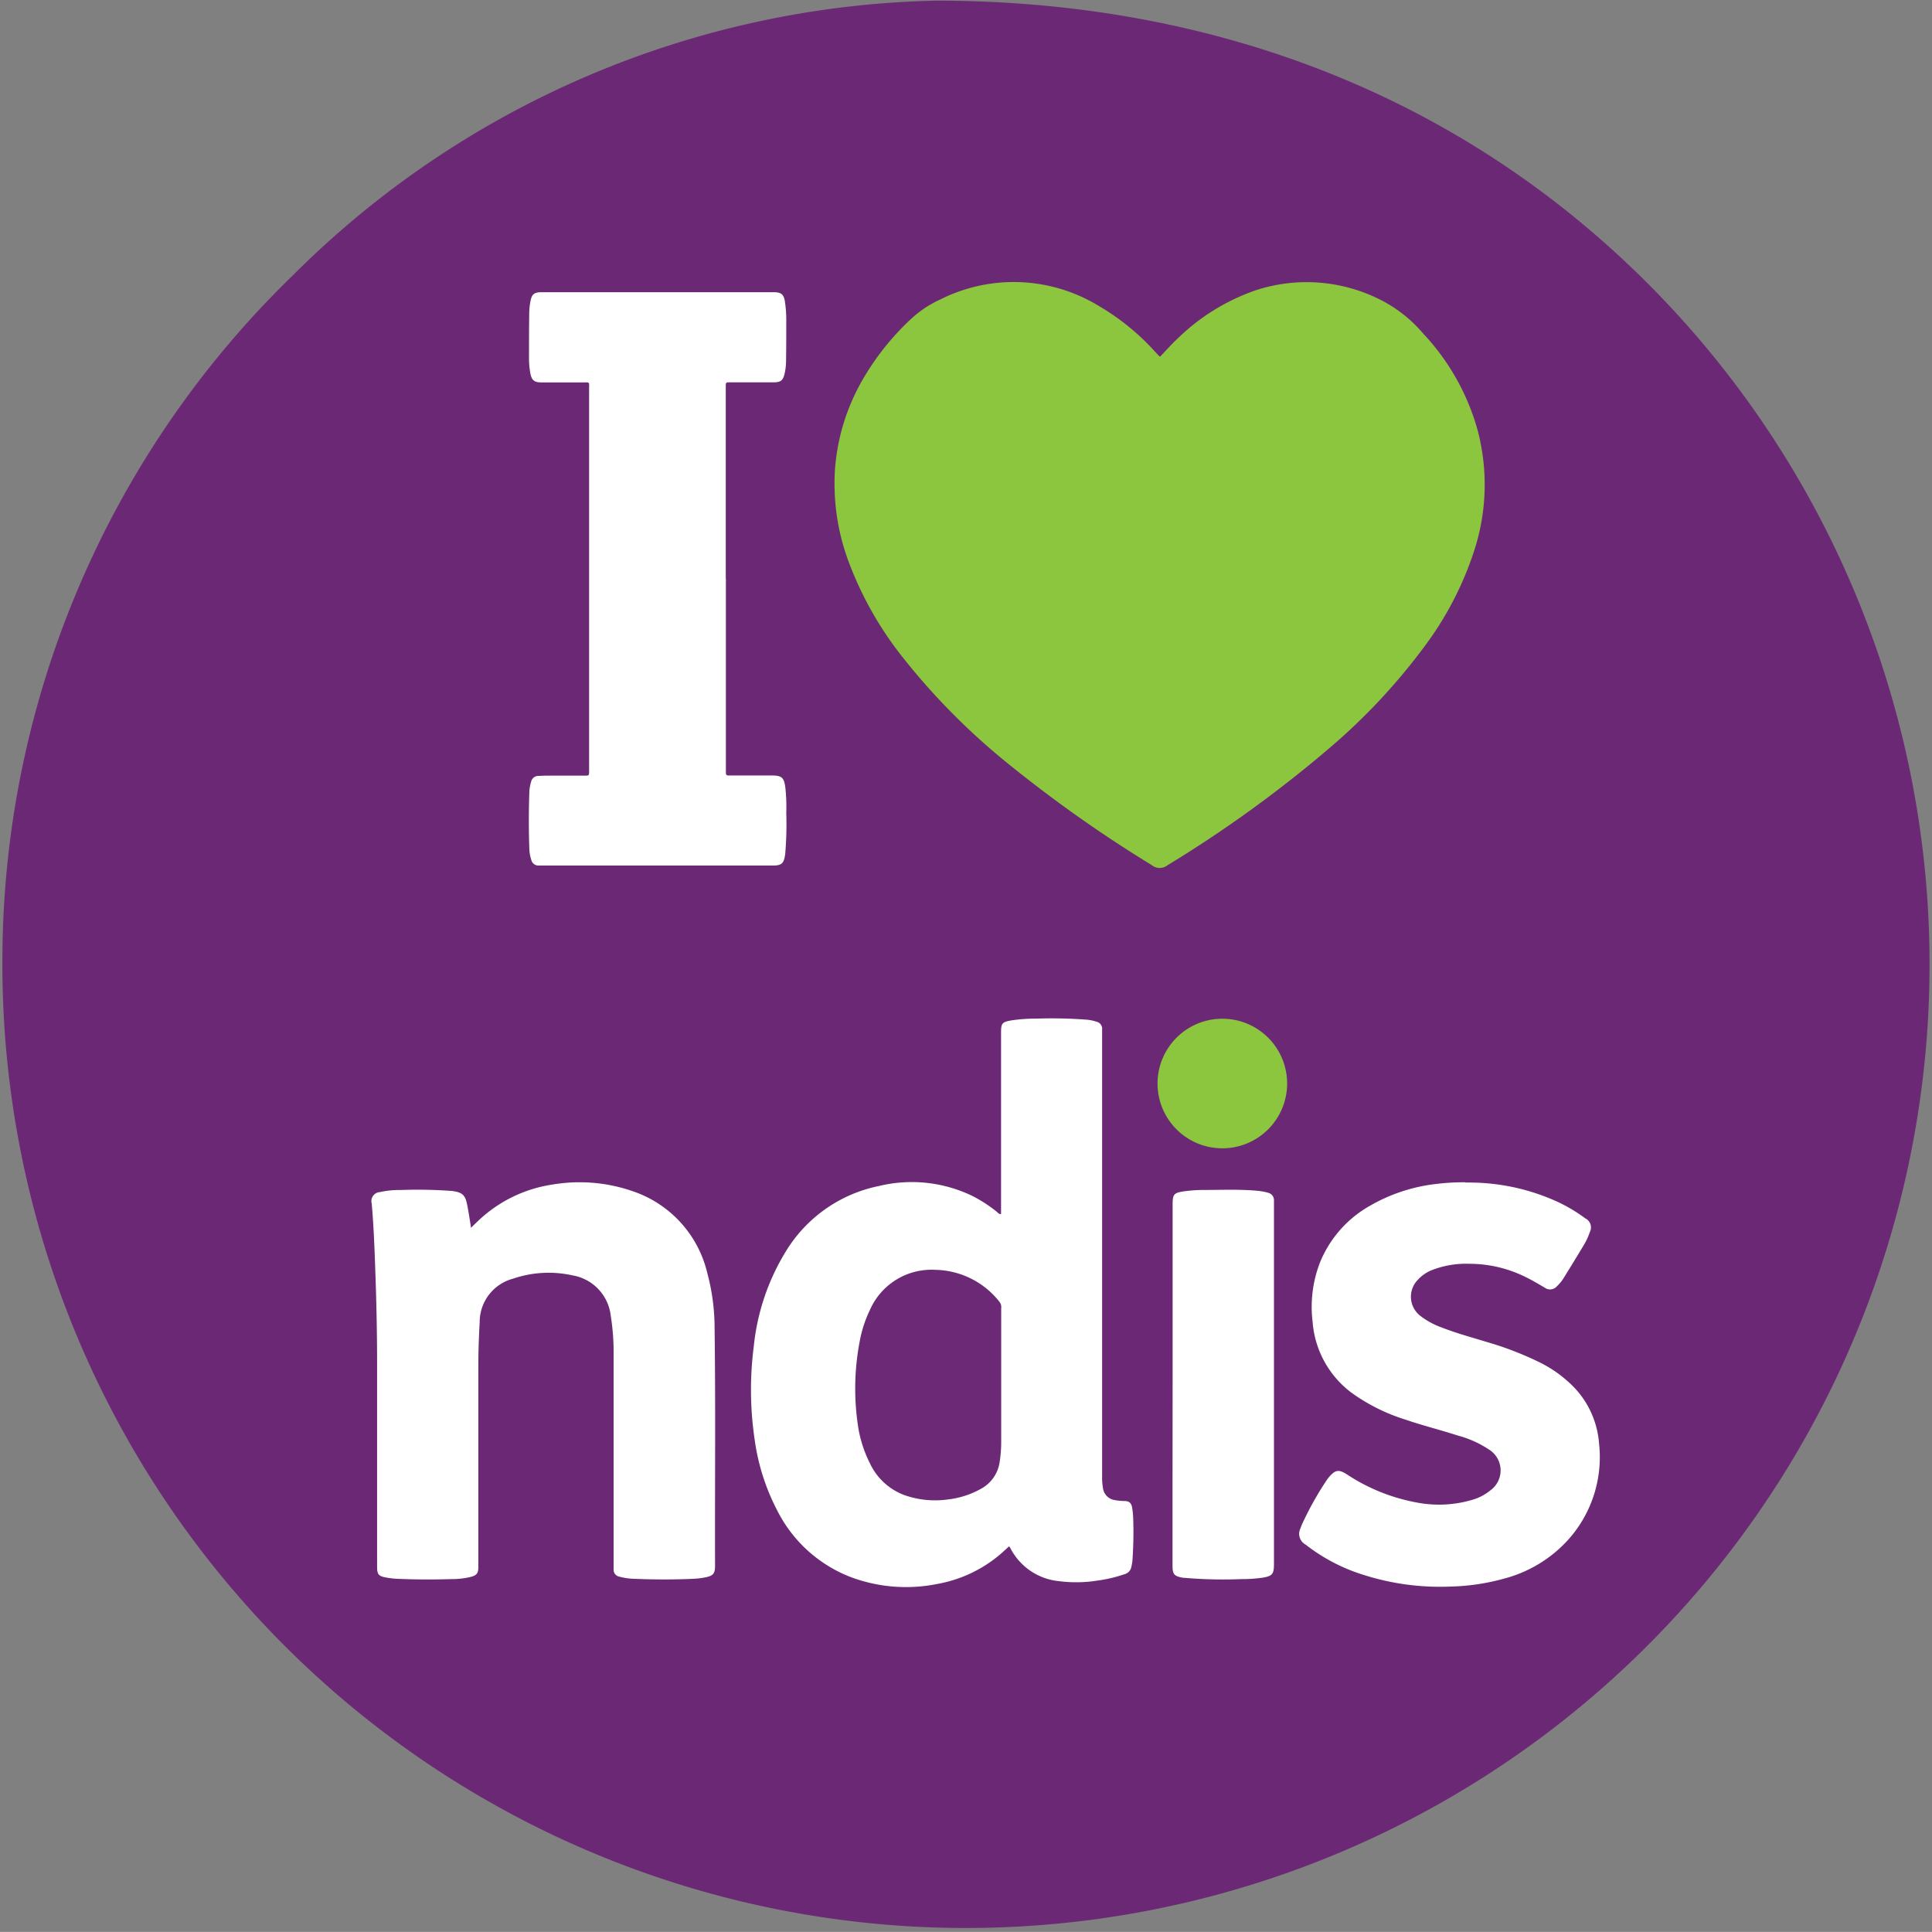 <svg xmlns="http://www.w3.org/2000/svg" xmlns:xlink="http://www.w3.org/1999/xlink" width="80.03" height="80.026" viewBox="0 0 80.03 80.026">
  <rect x="0" y="0" width="80.03" height="80.026" fill="#808080" stroke="none"/>
  <defs>
    <clipPath id="clip-path">
      <rect id="Rectangle_48" data-name="Rectangle 48" width="80.03" height="80.026"/>
    </clipPath>
  </defs>
  <g id="Group_178" data-name="Group 178" transform="translate(-1516.256 176)">
    <g id="I_Heart_NDIS_2020" data-name="I Heart NDIS_2020" transform="translate(1516.256 -176)">
      <g id="Group_176" data-name="Group 176" transform="translate(0 0)">
        <g id="Group_175" data-name="Group 175" transform="translate(0 0)" clip-path="url(#clip-path)">
          <path id="Path_146" data-name="Path 146" d="M41.061,1.47c11.856.019,22.088,4.2,29.752,12.039A39.915,39.915,0,1,1,2.338,41.231a39.562,39.562,0,0,1,12-28.35A38.847,38.847,0,0,1,41.061,1.47" transform="translate(-2.239 -1.444)" fill="#6b2975"/>
        </g>
      </g>
      <g id="Group_177" data-name="Group 177" transform="translate(15.387 11.682)">
        <path id="Path_147" data-name="Path 147" d="M328.5,110.281c.26-.273.513-.557.793-.814a8.675,8.675,0,0,1,3.186-1.937,6.774,6.774,0,0,1,5.125.394,5.7,5.7,0,0,1,1.781,1.4,9.581,9.581,0,0,1,2.253,3.982,8.826,8.826,0,0,1-.147,5.059,13.673,13.673,0,0,1-2.009,3.877,25.324,25.324,0,0,1-3.937,4.228,51.678,51.678,0,0,1-6.741,4.883.519.519,0,0,1-.652,0,55.056,55.056,0,0,1-5.854-4.124,27.933,27.933,0,0,1-4.455-4.472,14.555,14.555,0,0,1-2.279-4.049,9.236,9.236,0,0,1-.536-3.785,8.7,8.7,0,0,1,1.267-3.889,10.826,10.826,0,0,1,1.916-2.34,4.553,4.553,0,0,1,1.183-.778,6.767,6.767,0,0,1,6.607.3,9.8,9.8,0,0,1,2.3,1.885c.047.052.095.1.143.153a.268.268,0,0,0,.051.03" transform="translate(-295.825 -107.196)" fill="#8cc63f"/>
        <path id="Path_148" data-name="Path 148" d="M294.318,405.8c-.122.11-.24.223-.364.329a5.523,5.523,0,0,1-2.608,1.228,6.534,6.534,0,0,1-3.539-.268,5.7,5.7,0,0,1-3.1-2.795,8.94,8.94,0,0,1-.923-2.9,14.025,14.025,0,0,1-.038-3.885,9.281,9.281,0,0,1,1.3-3.882,5.88,5.88,0,0,1,3.885-2.755,5.764,5.764,0,0,1,3.909.432,5.865,5.865,0,0,1,.974.638c.045.036.078.1.174.091v-7.513c0-.394.042-.439.44-.51a6.77,6.77,0,0,1,1.023-.071,19.18,19.18,0,0,1,2.03.04,1.706,1.706,0,0,1,.457.087.3.3,0,0,1,.236.328c0,.062,0,.125,0,.186v18.333a2.479,2.479,0,0,0,.032.442.578.578,0,0,0,.509.53,1.815,1.815,0,0,0,.37.034c.214.008.3.073.333.282a3.154,3.154,0,0,1,.045.487,16.373,16.373,0,0,1-.035,1.726,2.312,2.312,0,0,1-.041.229.386.386,0,0,1-.283.309,5.734,5.734,0,0,1-1.133.266,5.543,5.543,0,0,1-1.581.023,2.541,2.541,0,0,1-2.028-1.391.357.357,0,0,0-.05-.056" transform="translate(-267.908 -353.426)" fill="#fff"/>
        <path id="Path_149" data-name="Path 149" d="M208.351,122.813v7.87c0,.319-.028.282.291.283.506,0,1.012,0,1.518,0h.117c.391.006.482.093.535.487a7.242,7.242,0,0,1,.04,1.048,14.818,14.818,0,0,1-.039,1.656c0,.031-.006.062-.01.093-.052.365-.147.447-.518.447h-9.528c-.054,0-.109,0-.163,0a.3.3,0,0,1-.3-.223,1.638,1.638,0,0,1-.086-.5c-.026-.763-.025-1.525,0-2.287a1.668,1.668,0,0,1,.074-.459.308.308,0,0,1,.3-.245c.117,0,.233-.011.349-.011H202.5c.182,0,.182,0,.185-.175,0-.039,0-.078,0-.117q0-7.858,0-15.717c0-.324.044-.277-.288-.279-.56,0-1.121,0-1.681,0-.31,0-.412-.091-.47-.4a3.633,3.633,0,0,1-.05-.674c0-.607,0-1.215.009-1.821a2.744,2.744,0,0,1,.059-.509c.051-.246.155-.323.406-.333.062,0,.125,0,.187,0h9.459c.338,0,.441.091.486.43a5.256,5.256,0,0,1,.05.744c0,.56,0,1.121-.009,1.681a2.4,2.4,0,0,1-.063.531c-.064.269-.164.347-.442.347-.577,0-1.152,0-1.729,0h-.163c-.069,0-.1.035-.1.1s0,.125,0,.187v7.85" transform="translate(-193.669 -110.525)" fill="#fff"/>
        <path id="Path_150" data-name="Path 150" d="M145.134,447.374c.117-.115.215-.212.315-.306a5.666,5.666,0,0,1,3.058-1.489,6.722,6.722,0,0,1,3.338.278,4.725,4.725,0,0,1,3.077,3.373,8.812,8.812,0,0,1,.306,2.306c.044,3.276.009,6.554.019,9.83,0,.321-.071.414-.387.48a3.31,3.31,0,0,1-.532.064c-.809.037-1.617.032-2.426,0a2.581,2.581,0,0,1-.622-.091.287.287,0,0,1-.235-.3c0-.069,0-.14,0-.211q0-4.356,0-8.711a9.614,9.614,0,0,0-.118-1.58,1.914,1.914,0,0,0-1.587-1.677,4.558,4.558,0,0,0-2.461.137,1.859,1.859,0,0,0-1.382,1.813c-.034.583-.054,1.165-.055,1.75q0,4.123,0,8.244c0,.054,0,.109,0,.163-.007.225-.064.309-.278.374a3.2,3.2,0,0,1-.831.1q-1.108.036-2.217-.01a3.577,3.577,0,0,1-.509-.057c-.3-.056-.359-.134-.359-.439q0-4.169,0-8.338c0-1.275-.026-2.552-.071-3.826-.033-.964-.068-1.927-.152-2.888a.372.372,0,0,1,.335-.472,3.667,3.667,0,0,1,.857-.087,19.617,19.617,0,0,1,2.053.034c.046,0,.094.007.139.014.362.057.487.165.561.524.068.323.112.647.171,1" transform="translate(-141.014 -408.192)" fill="#fff"/>
        <path id="Path_151" data-name="Path 151" d="M496.564,445.579a8.8,8.8,0,0,1,3.845.814,6.762,6.762,0,0,1,1.118.672.416.416,0,0,1,.184.562,2.8,2.8,0,0,1-.28.589c-.258.434-.524.864-.79,1.294a1.648,1.648,0,0,1-.293.362.371.371,0,0,1-.507.06c-.261-.153-.521-.309-.795-.442a5.233,5.233,0,0,0-2.318-.546,3.894,3.894,0,0,0-1.6.277,1.575,1.575,0,0,0-.546.39,1,1,0,0,0,.121,1.5,3.171,3.171,0,0,0,.858.466c.609.239,1.239.409,1.862.6a13.459,13.459,0,0,1,2.195.843,5.176,5.176,0,0,1,1.494,1.1,3.784,3.784,0,0,1,.981,2.272,5.119,5.119,0,0,1-1.333,4.041,5.44,5.44,0,0,1-2.612,1.554,9,9,0,0,1-2.186.326,10.417,10.417,0,0,1-3.589-.472,7.482,7.482,0,0,1-2.43-1.261.507.507,0,0,1-.214-.688,1.3,1.3,0,0,1,.047-.131,13.159,13.159,0,0,1,1.045-1.871,1.264,1.264,0,0,1,.1-.128c.251-.287.395-.306.719-.1a7.8,7.8,0,0,0,2.922,1.174,4.855,4.855,0,0,0,2.331-.131,2.082,2.082,0,0,0,.695-.374,1.018,1.018,0,0,0-.047-1.688,4.375,4.375,0,0,0-1.291-.583c-.724-.233-1.465-.417-2.185-.664a7.747,7.747,0,0,1-2.222-1.108,4.046,4.046,0,0,1-1.616-2.934,5.1,5.1,0,0,1,.3-2.452,4.748,4.748,0,0,1,2.049-2.347,7.077,7.077,0,0,1,2.791-.921,9.142,9.142,0,0,1,1.189-.066" transform="translate(-451.241 -408.275)" fill="#fff"/>
        <path id="Path_152" data-name="Path 152" d="M442.048,456.349V448.9c0-.417.047-.485.462-.546a6.061,6.061,0,0,1,.837-.058c.739,0,1.478-.034,2.216.035a2.154,2.154,0,0,1,.434.08.315.315,0,0,1,.249.324c0,.062,0,.125,0,.186v14.869c0,.428-.073.506-.5.571a6.084,6.084,0,0,1-.861.055,18.438,18.438,0,0,1-2.354-.054c-.031,0-.062,0-.093-.01-.317-.057-.392-.142-.394-.467q0-1.751,0-3.5Z" transform="translate(-408.861 -410.686)" fill="#fff"/>
        <path id="Path_153" data-name="Path 153" d="M438.8,389.378a2.684,2.684,0,1,1,2.708-2.635,2.686,2.686,0,0,1-2.708,2.635" transform="translate(-403.578 -353.493)" fill="#8cc63f"/>
        <path id="Path_154" data-name="Path 154" d="M328.819,482.954c0,.825,0,1.649,0,2.474a5.383,5.383,0,0,1-.064.882,1.5,1.5,0,0,1-.768,1.109,3.651,3.651,0,0,1-1.389.446,3.827,3.827,0,0,1-1.793-.183,2.568,2.568,0,0,1-1.422-1.311,5.153,5.153,0,0,1-.514-1.686,10.384,10.384,0,0,1,.088-3.365,5.082,5.082,0,0,1,.421-1.3,2.786,2.786,0,0,1,2.711-1.668,3.459,3.459,0,0,1,2.664,1.332.354.354,0,0,1,.066.261v3.012Z" transform="translate(-302.733 -437.433)" fill="#6b2976"/>
      </g>
    </g>
  </g>
</svg>
